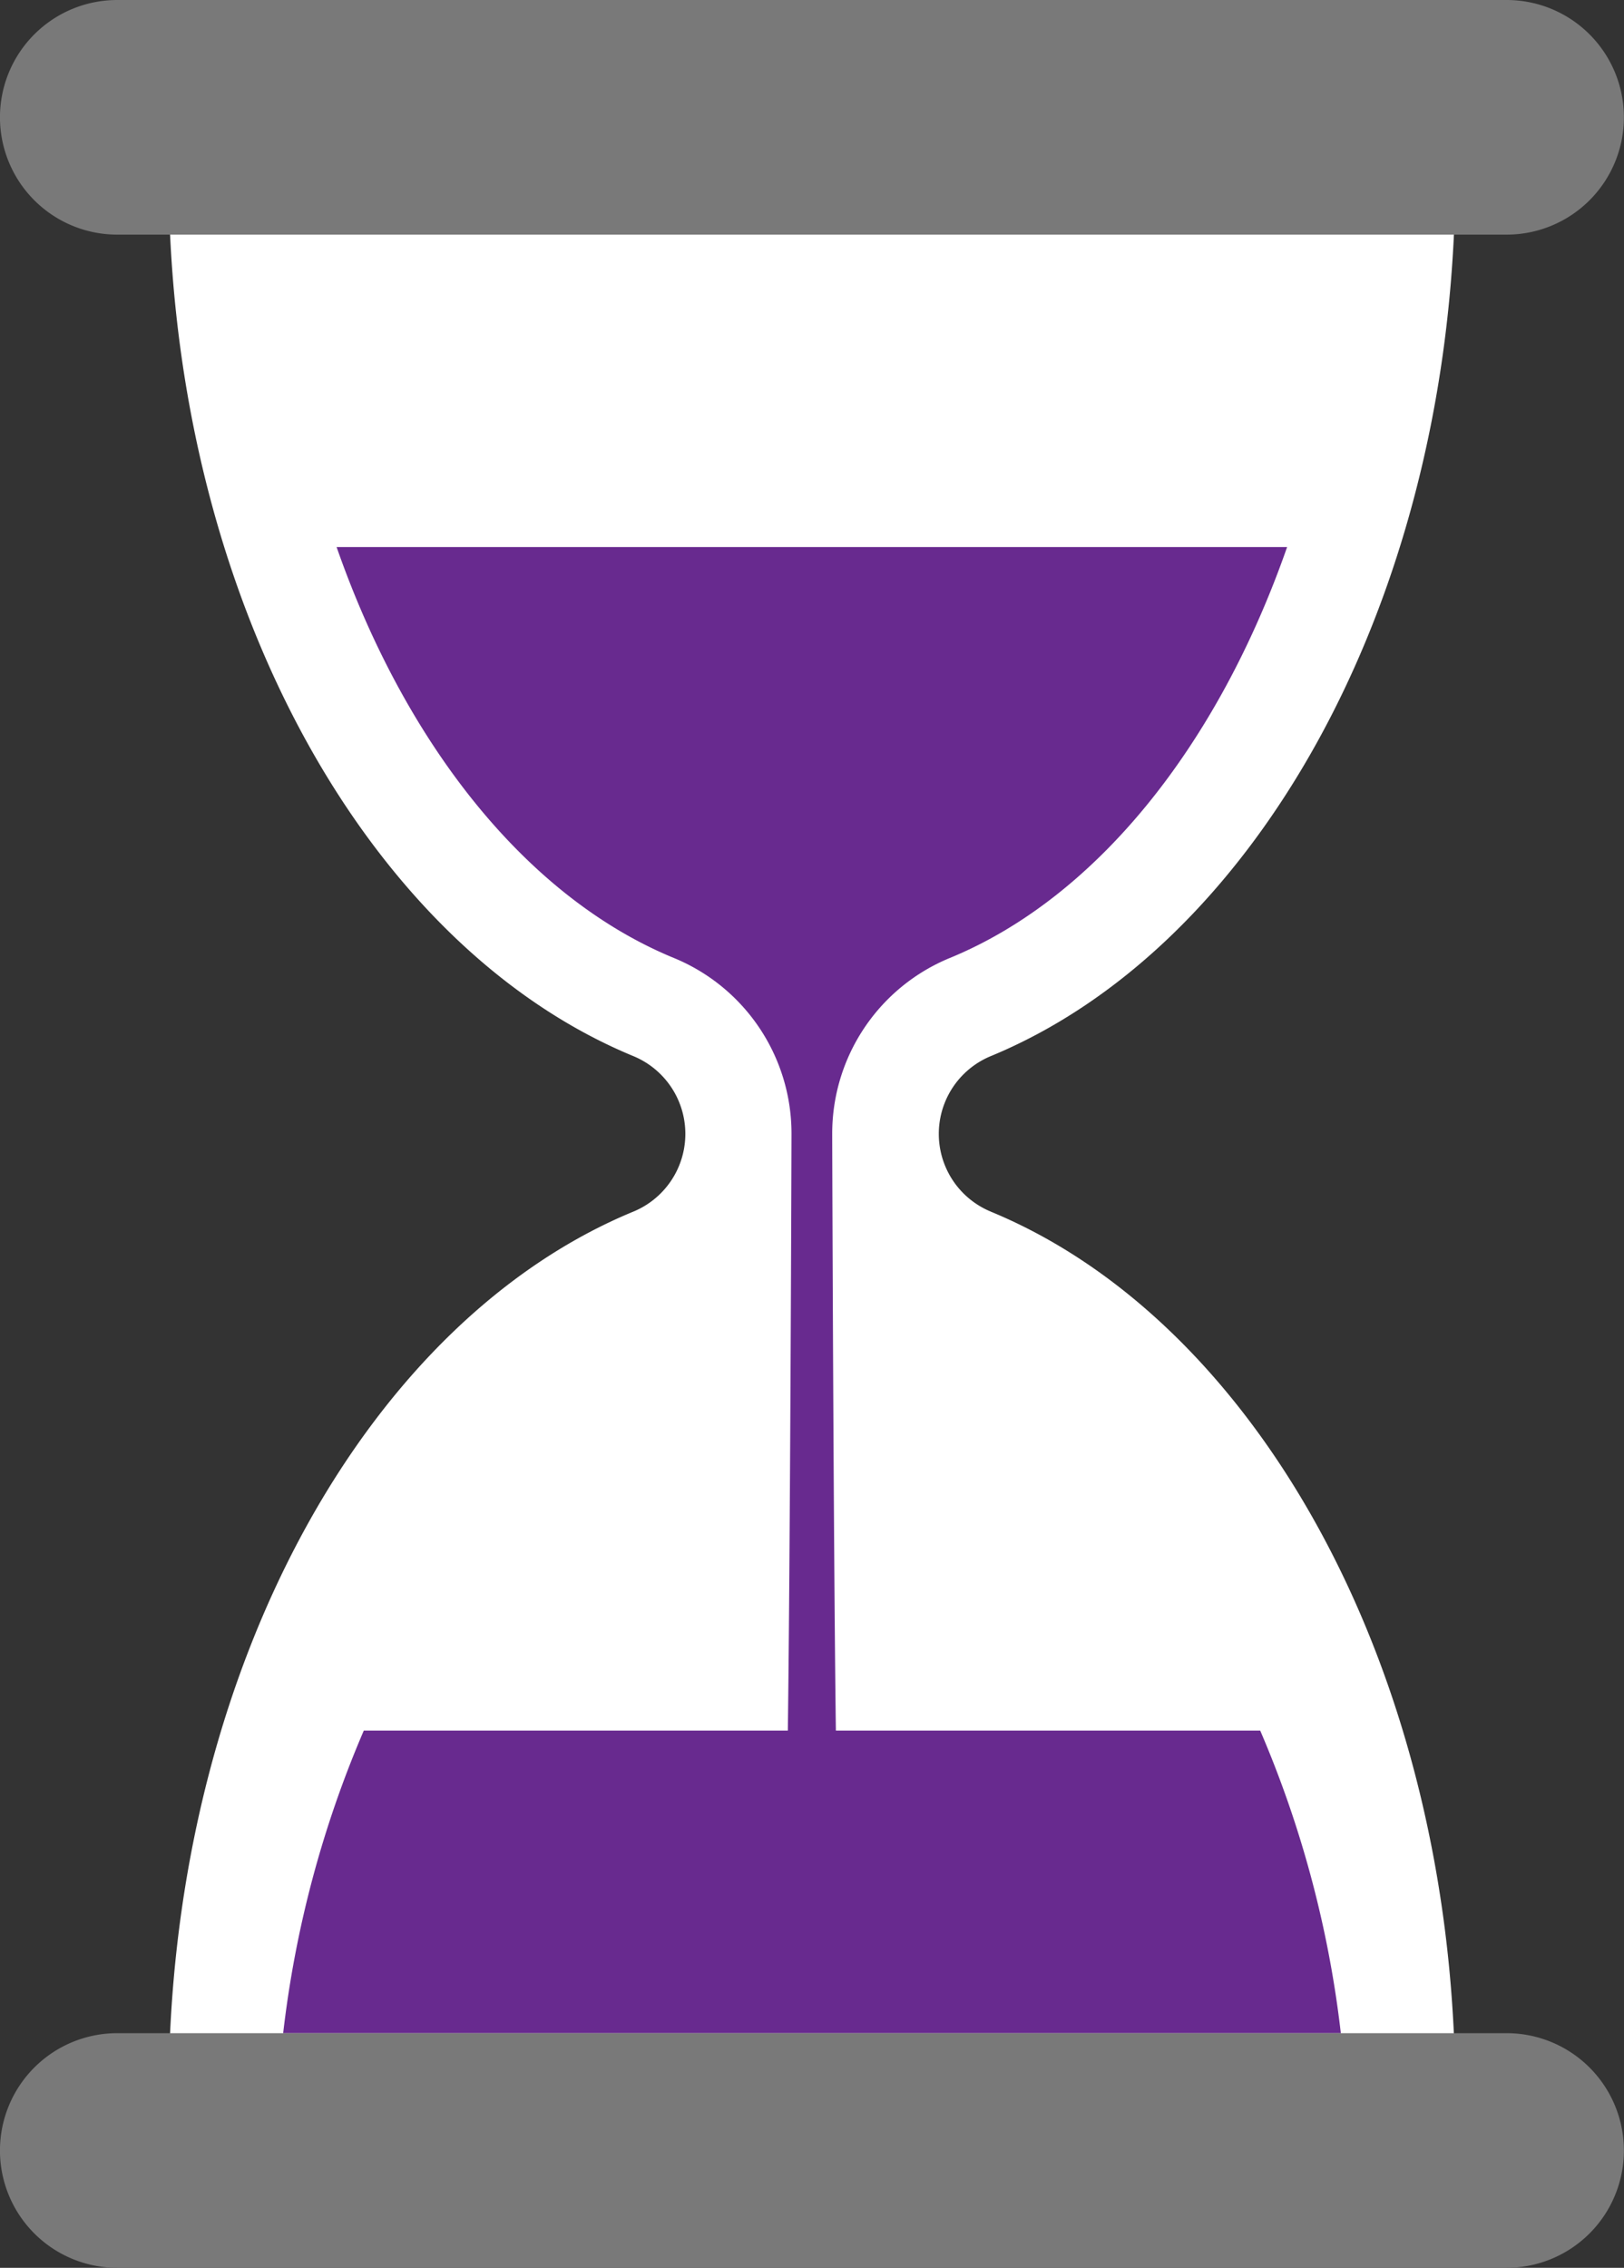 <svg xmlns="http://www.w3.org/2000/svg" width="22.58" height="31.519" viewBox="0 0 22.58 31.519">
  <rect x="0" y="0" width="22.58" height="31.519" fill="#333333" stroke="none"/>
  <g id="Group_100" data-name="Group 100" transform="translate(-4.21 -5.74)">
    <g id="sand-clock" transform="translate(4.21 5.74)">
      <path id="Path_87" data-name="Path 87" d="M39.126,25.659a1.169,1.169,0,0,1,0-2.162c3.63-1.5,6.308-6.185,6.452-11.8H27.7c.145,5.612,2.822,10.3,6.454,11.8a1.169,1.169,0,0,1,0,2.162c-3.633,1.5-6.31,6.186-6.454,11.8H45.577c-.144-5.613-2.821-10.3-6.452-11.8Z" transform="translate(-25.349 -8.819)" fill="#fff"/>
      <path id="Path_88" data-name="Path 88" d="M35.26,47.324a15,15,0,0,0-1.121,4.206H48.845a15,15,0,0,0-1.121-4.206h-5.9c-.033-2.444-.051-8.117-.051-8.293a2.638,2.638,0,0,1,1.639-2.447c2.049-.844,3.731-2.975,4.686-5.71H34.882c.955,2.735,2.637,4.866,4.686,5.71a2.638,2.638,0,0,1,1.639,2.447c0,.175-.018,5.849-.051,8.293Z" transform="translate(-30.202 -23.271)" fill="#682a8f"/>
      <g id="Group_99" data-name="Group 99">
        <path id="Path_89" data-name="Path 89" d="M39.1,0H19.782a1.63,1.63,0,1,0,0,3.261H39.1A1.63,1.63,0,1,0,39.1,0Z" transform="translate(-18.152 0)" fill="#797979"/>
        <path id="Path_90" data-name="Path 90" d="M19.782,118.019H39.1a1.63,1.63,0,1,0,0-3.261H19.782a1.63,1.63,0,1,0,0,3.261Z" transform="translate(-18.152 -86.5)" fill="#797979"/>
      </g>
    </g>
  </g>
</svg>
